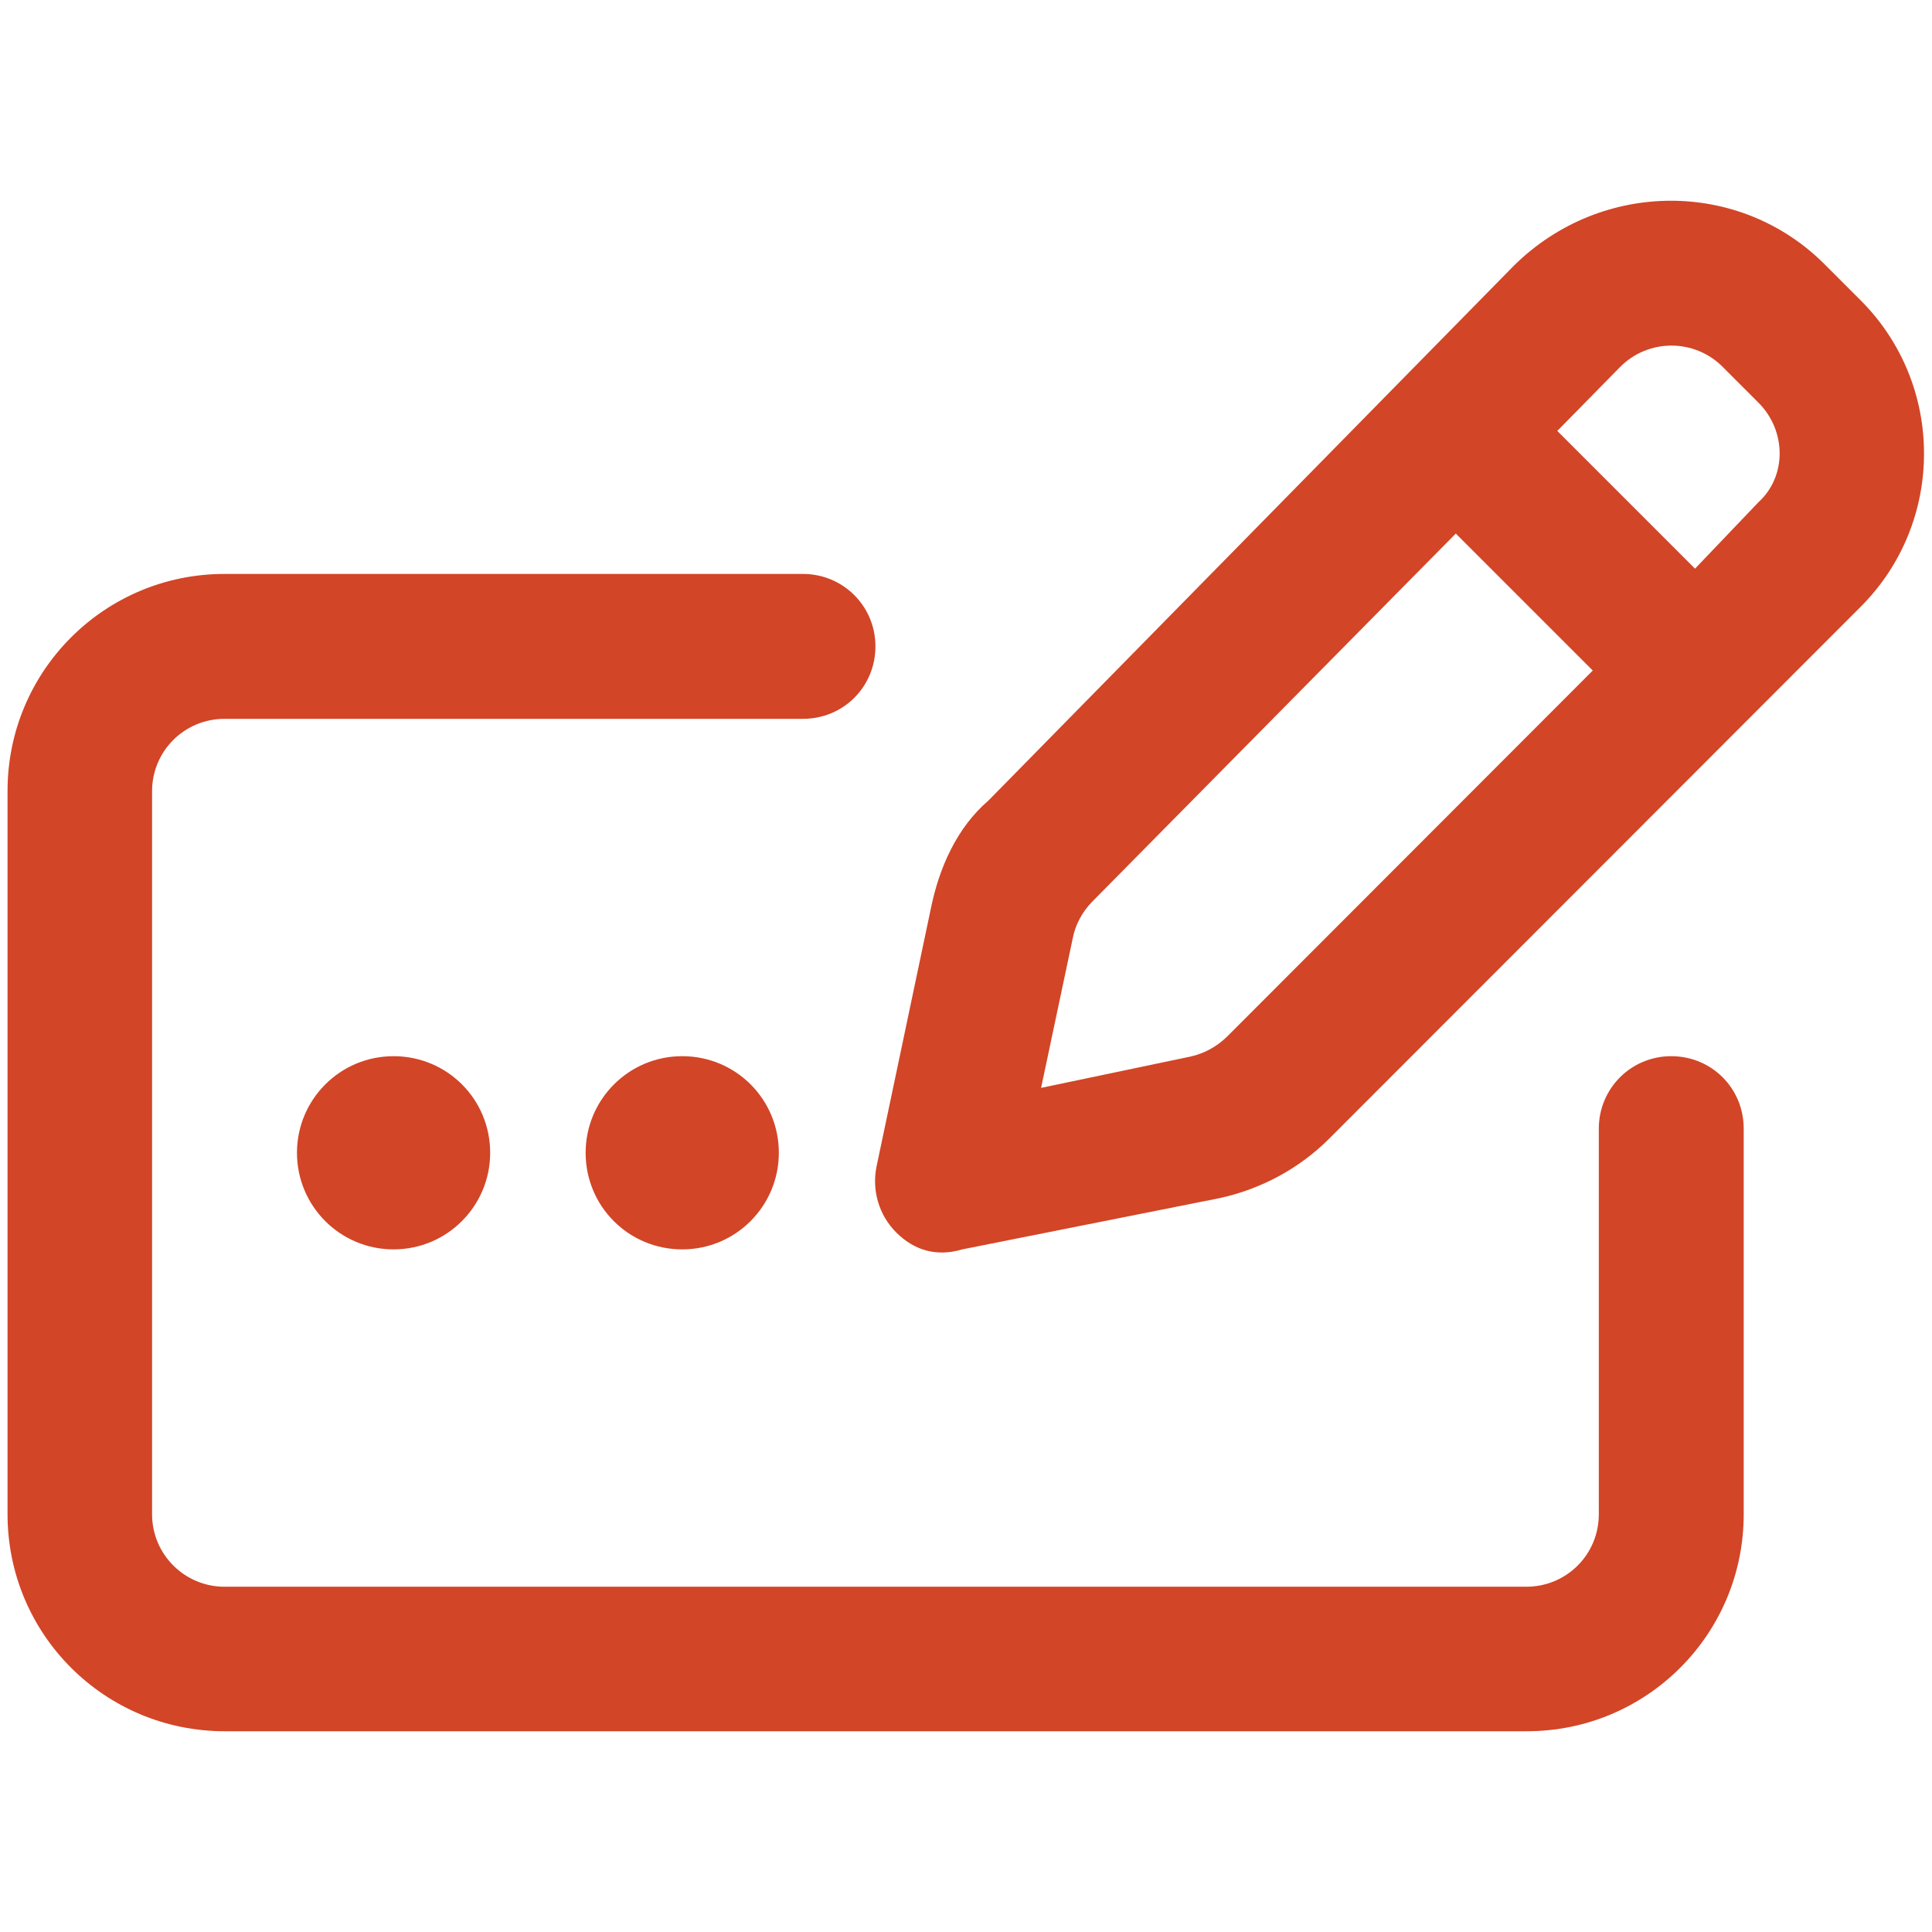 <?xml version="1.0" encoding="utf-8"?>
<!-- Generator: Adobe Illustrator 26.4.1, SVG Export Plug-In . SVG Version: 6.00 Build 0)  -->
<svg version="1.1" id="Layer_1" xmlns="http://www.w3.org/2000/svg" xmlns:xlink="http://www.w3.org/1999/xlink" x="0px" y="0px"
	 viewBox="0 0 512 512" style="enable-background:new 0 0 512 512;" xml:space="preserve">
<style type="text/css">
	.st0{fill:#D24527;}
</style>
<path class="st0" d="M401.3,70.3c23.1-22.7,59.7-22.8,82.2-0.3l9.5,9.5c22.5,22.4,22.5,58.9,0.1,81.3l-140.9,141
	c-7.9,7.9-18,13.3-28.9,15.7l-68.3,13.6c-7,2.1-12.9,0.1-17.5-4.5c-4.6-4.6-6.5-11.2-5.2-17.5l14.4-68.4
	c2.2-10.8,6.9-21.4,15.3-28.6L401.3,70.3z M456.5,97.2c-7.5-7.5-19.7-7.5-27.2,0.1l-16.6,16.9l36.5,36.5l16.8-17.6
	c7.5-6.8,7.5-18.9,0-26.4L456.5,97.2z M284.3,248.6l-8.4,39.7l39.6-8.3c3.6-0.8,6.9-2.6,9.6-5.2l97-97.1l-36.3-36.3L289.4,239
	C286.8,241.7,285,245,284.3,248.6L284.3,248.6z M212.8,152.1c10.6,0,19.2,8.5,19.2,19.2s-8.5,19.2-19.2,19.2H59.5
	c-10.6,0-19.2,8.5-19.2,19.2v191.6c0,10.6,8.6,19.2,19.2,19.2h345c10.6,0,19.2-8.5,19.2-19.2V299.1c0-10.6,8.5-19.2,19.2-19.2
	s19.2,8.5,19.2,19.2v102.2c0,31.8-25.7,57.5-57.5,57.5h-345C27.7,458.8,2,433.1,2,401.3V209.6c0-31.8,25.7-57.5,57.5-57.5H212.8z
	 M78.7,305.5c0-14.1,11.4-25.6,25.6-25.6s25.6,11.4,25.6,25.6c0,14.1-11.4,25.6-25.6,25.6S78.7,319.6,78.7,305.5z M206.4,305.5
	c0,14.1-11.4,25.6-25.6,25.6s-25.6-11.4-25.6-25.6c0-14.1,11.4-25.6,25.6-25.6S206.4,291.3,206.4,305.5z"/>
</svg>
